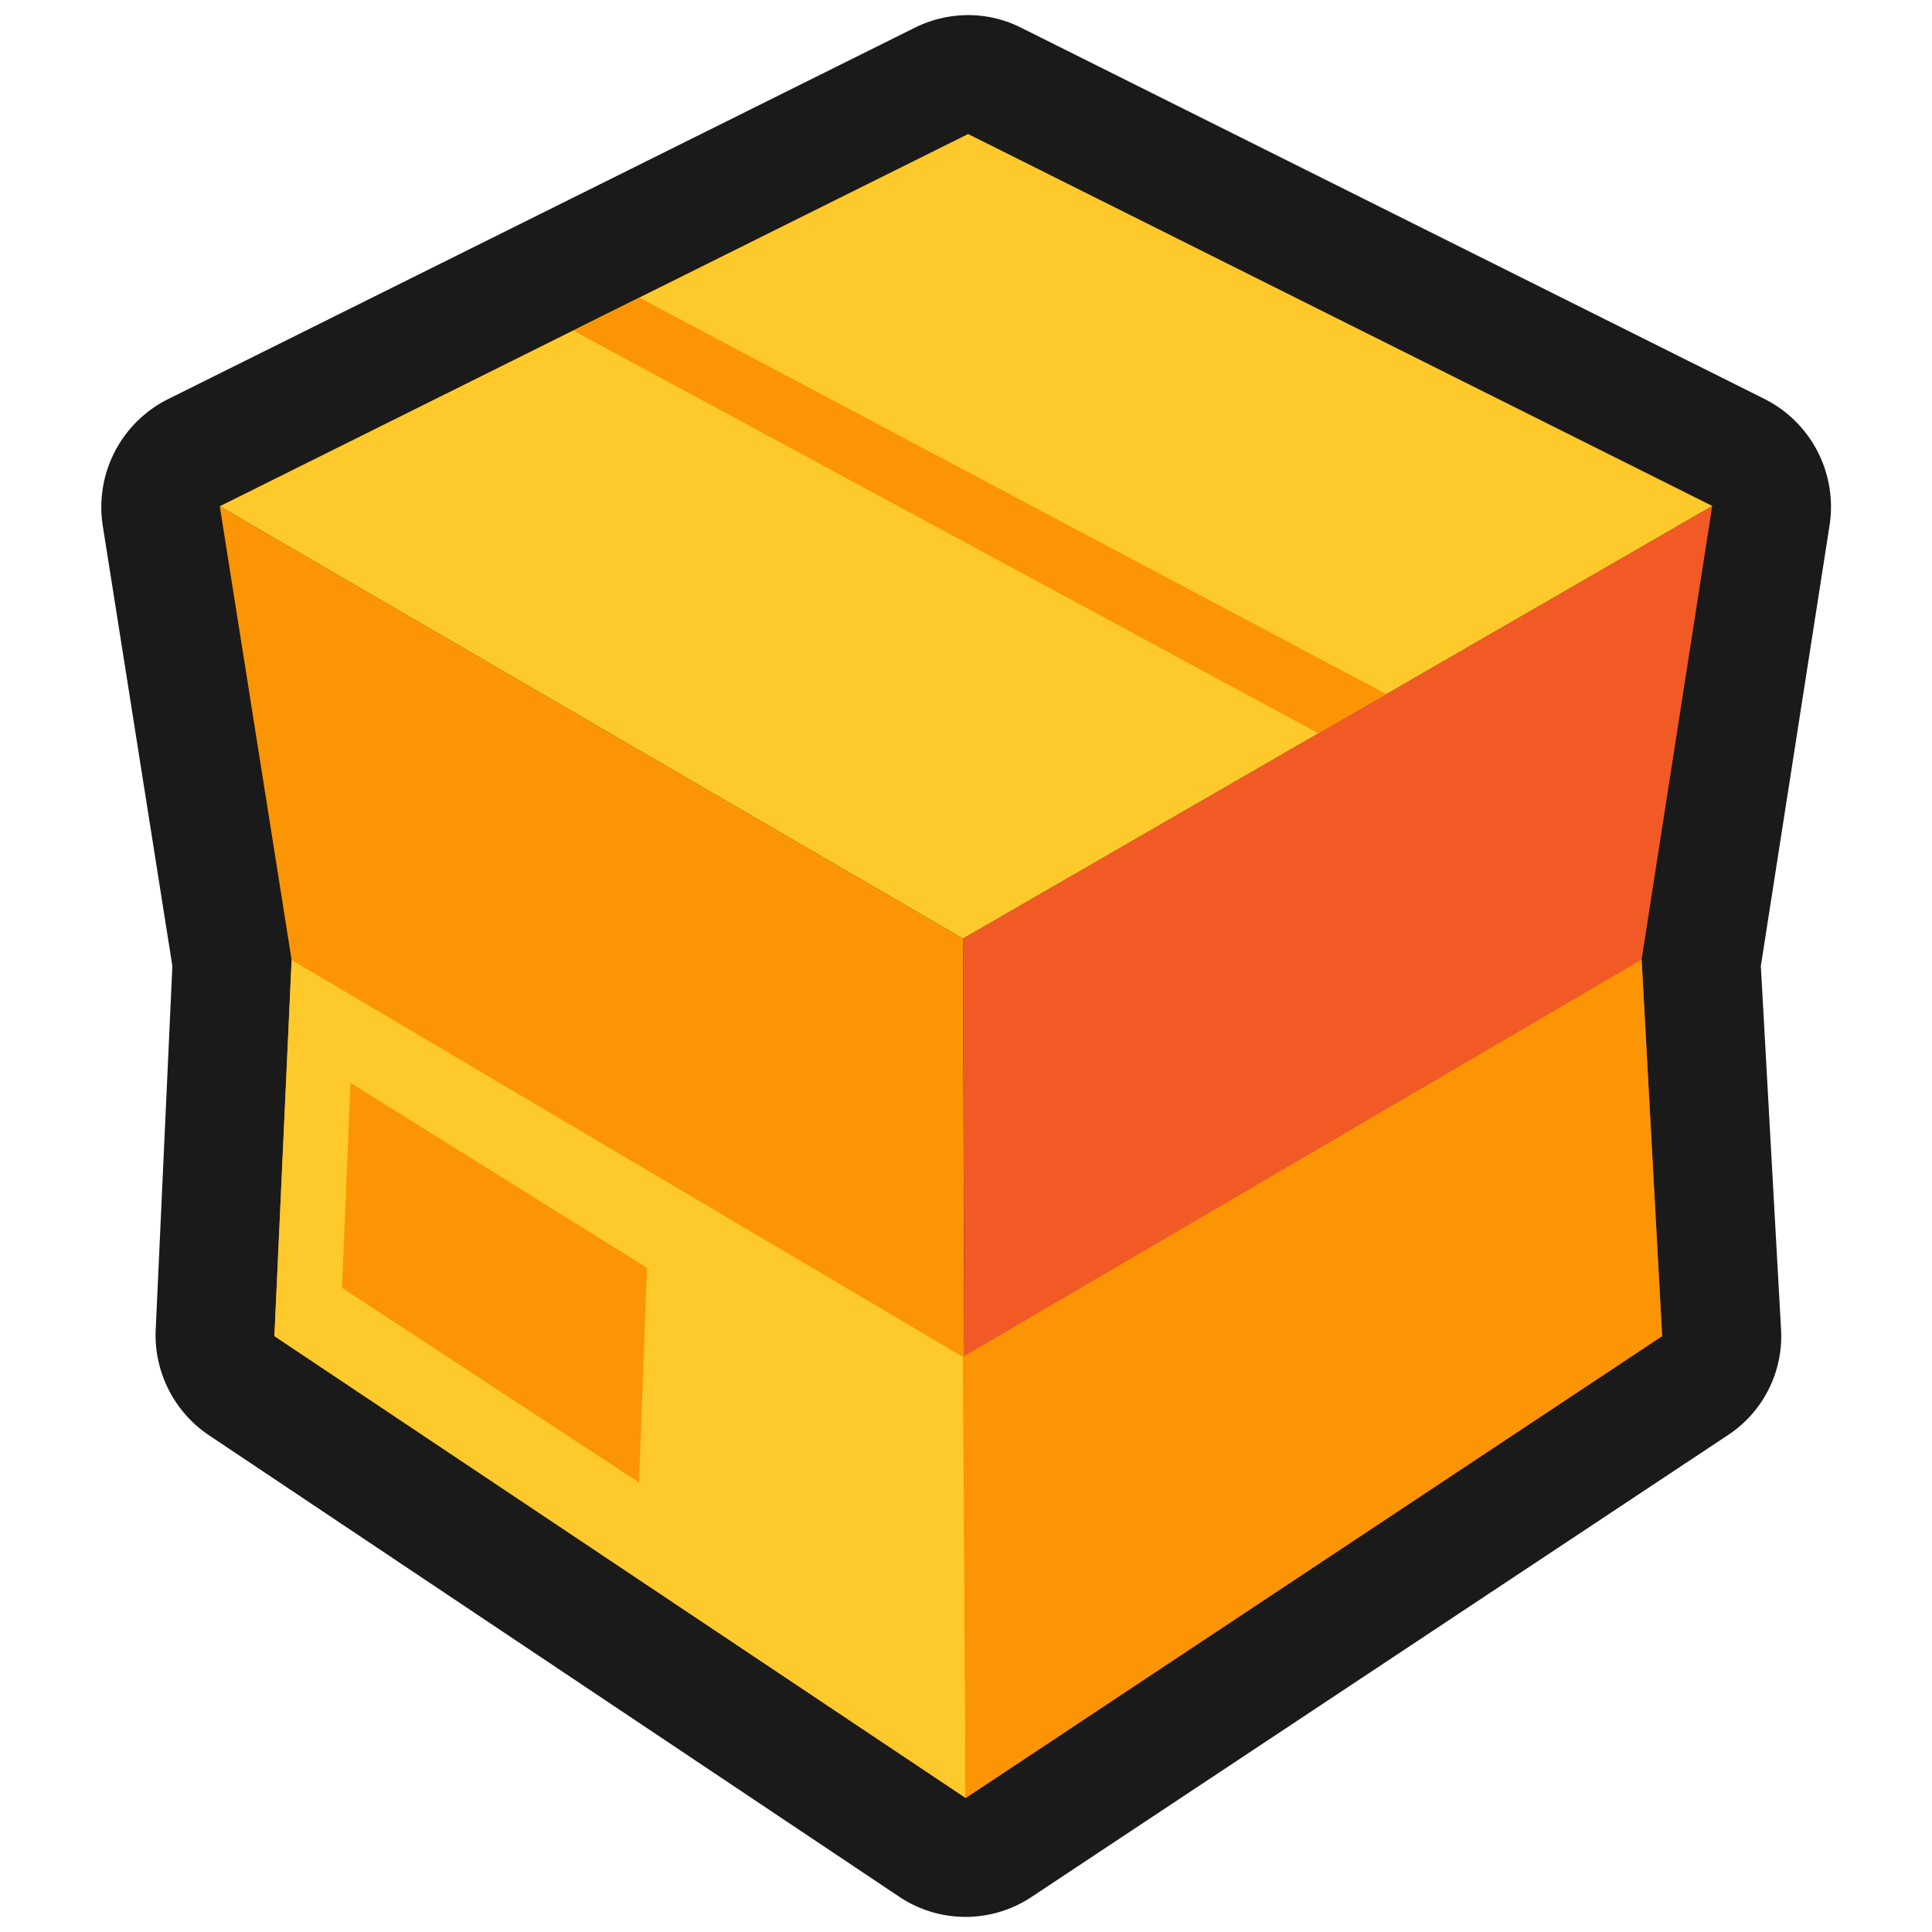 <svg xmlns="http://www.w3.org/2000/svg" viewBox="0 0 64 64"><defs><style>.cls-1,.cls-2{fill:#1a1a1a;}.cls-1{opacity:0;}.cls-3{isolation:isolate;}.cls-4{fill:#fc9504;}.cls-5{fill:#f15a24;}.cls-6{fill:#fec92b;}</style></defs><title>Storage Box Gold Outline</title><g id="Layer_2" data-name="Layer 2"><g id="_001-100" data-name="001-100"><rect class="cls-1" width="64" height="64"/><path class="cls-2" d="M58.48,13.23,33.83.92A3.9,3.9,0,0,0,32.07.5a4,4,0,0,0-1.75.41L5.53,13.24A4,4,0,0,0,3.4,17.39L5.71,32l-.55,12A4,4,0,0,0,6.9,47.53L29.8,62.84a3.95,3.95,0,0,0,4.37,0l23.07-15.3A3.92,3.92,0,0,0,59,44.05L58.33,32l2.28-14.62A4,4,0,0,0,58.48,13.23Z"/><g class="cls-3"><polygon class="cls-4" points="7.28 16.77 9.66 31.8 9.09 44.26 31.99 59.56 31.9 31.09 7.28 16.77"/><polygon class="cls-5" points="31.9 31.09 31.99 59.56 55.06 44.26 54.38 31.79 56.72 16.76 31.9 31.09"/><polygon class="cls-6" points="7.28 16.77 31.9 31.09 56.72 16.76 32.07 4.44 7.28 16.77"/></g><polygon class="cls-6" points="9.66 31.8 31.9 44.95 31.99 59.56 9.09 44.26 9.66 31.8"/><polygon class="cls-4" points="43.67 24.29 18.99 10.95 21.18 9.86 45.92 22.99 43.67 24.29"/><polygon class="cls-4" points="11.33 42.66 11.61 35.87 21.43 42 21.17 49.11 11.33 42.66"/><polygon class="cls-4" points="31.9 44.95 54.38 31.79 55.06 44.26 31.99 59.56 31.9 44.95"/></g></g></svg>